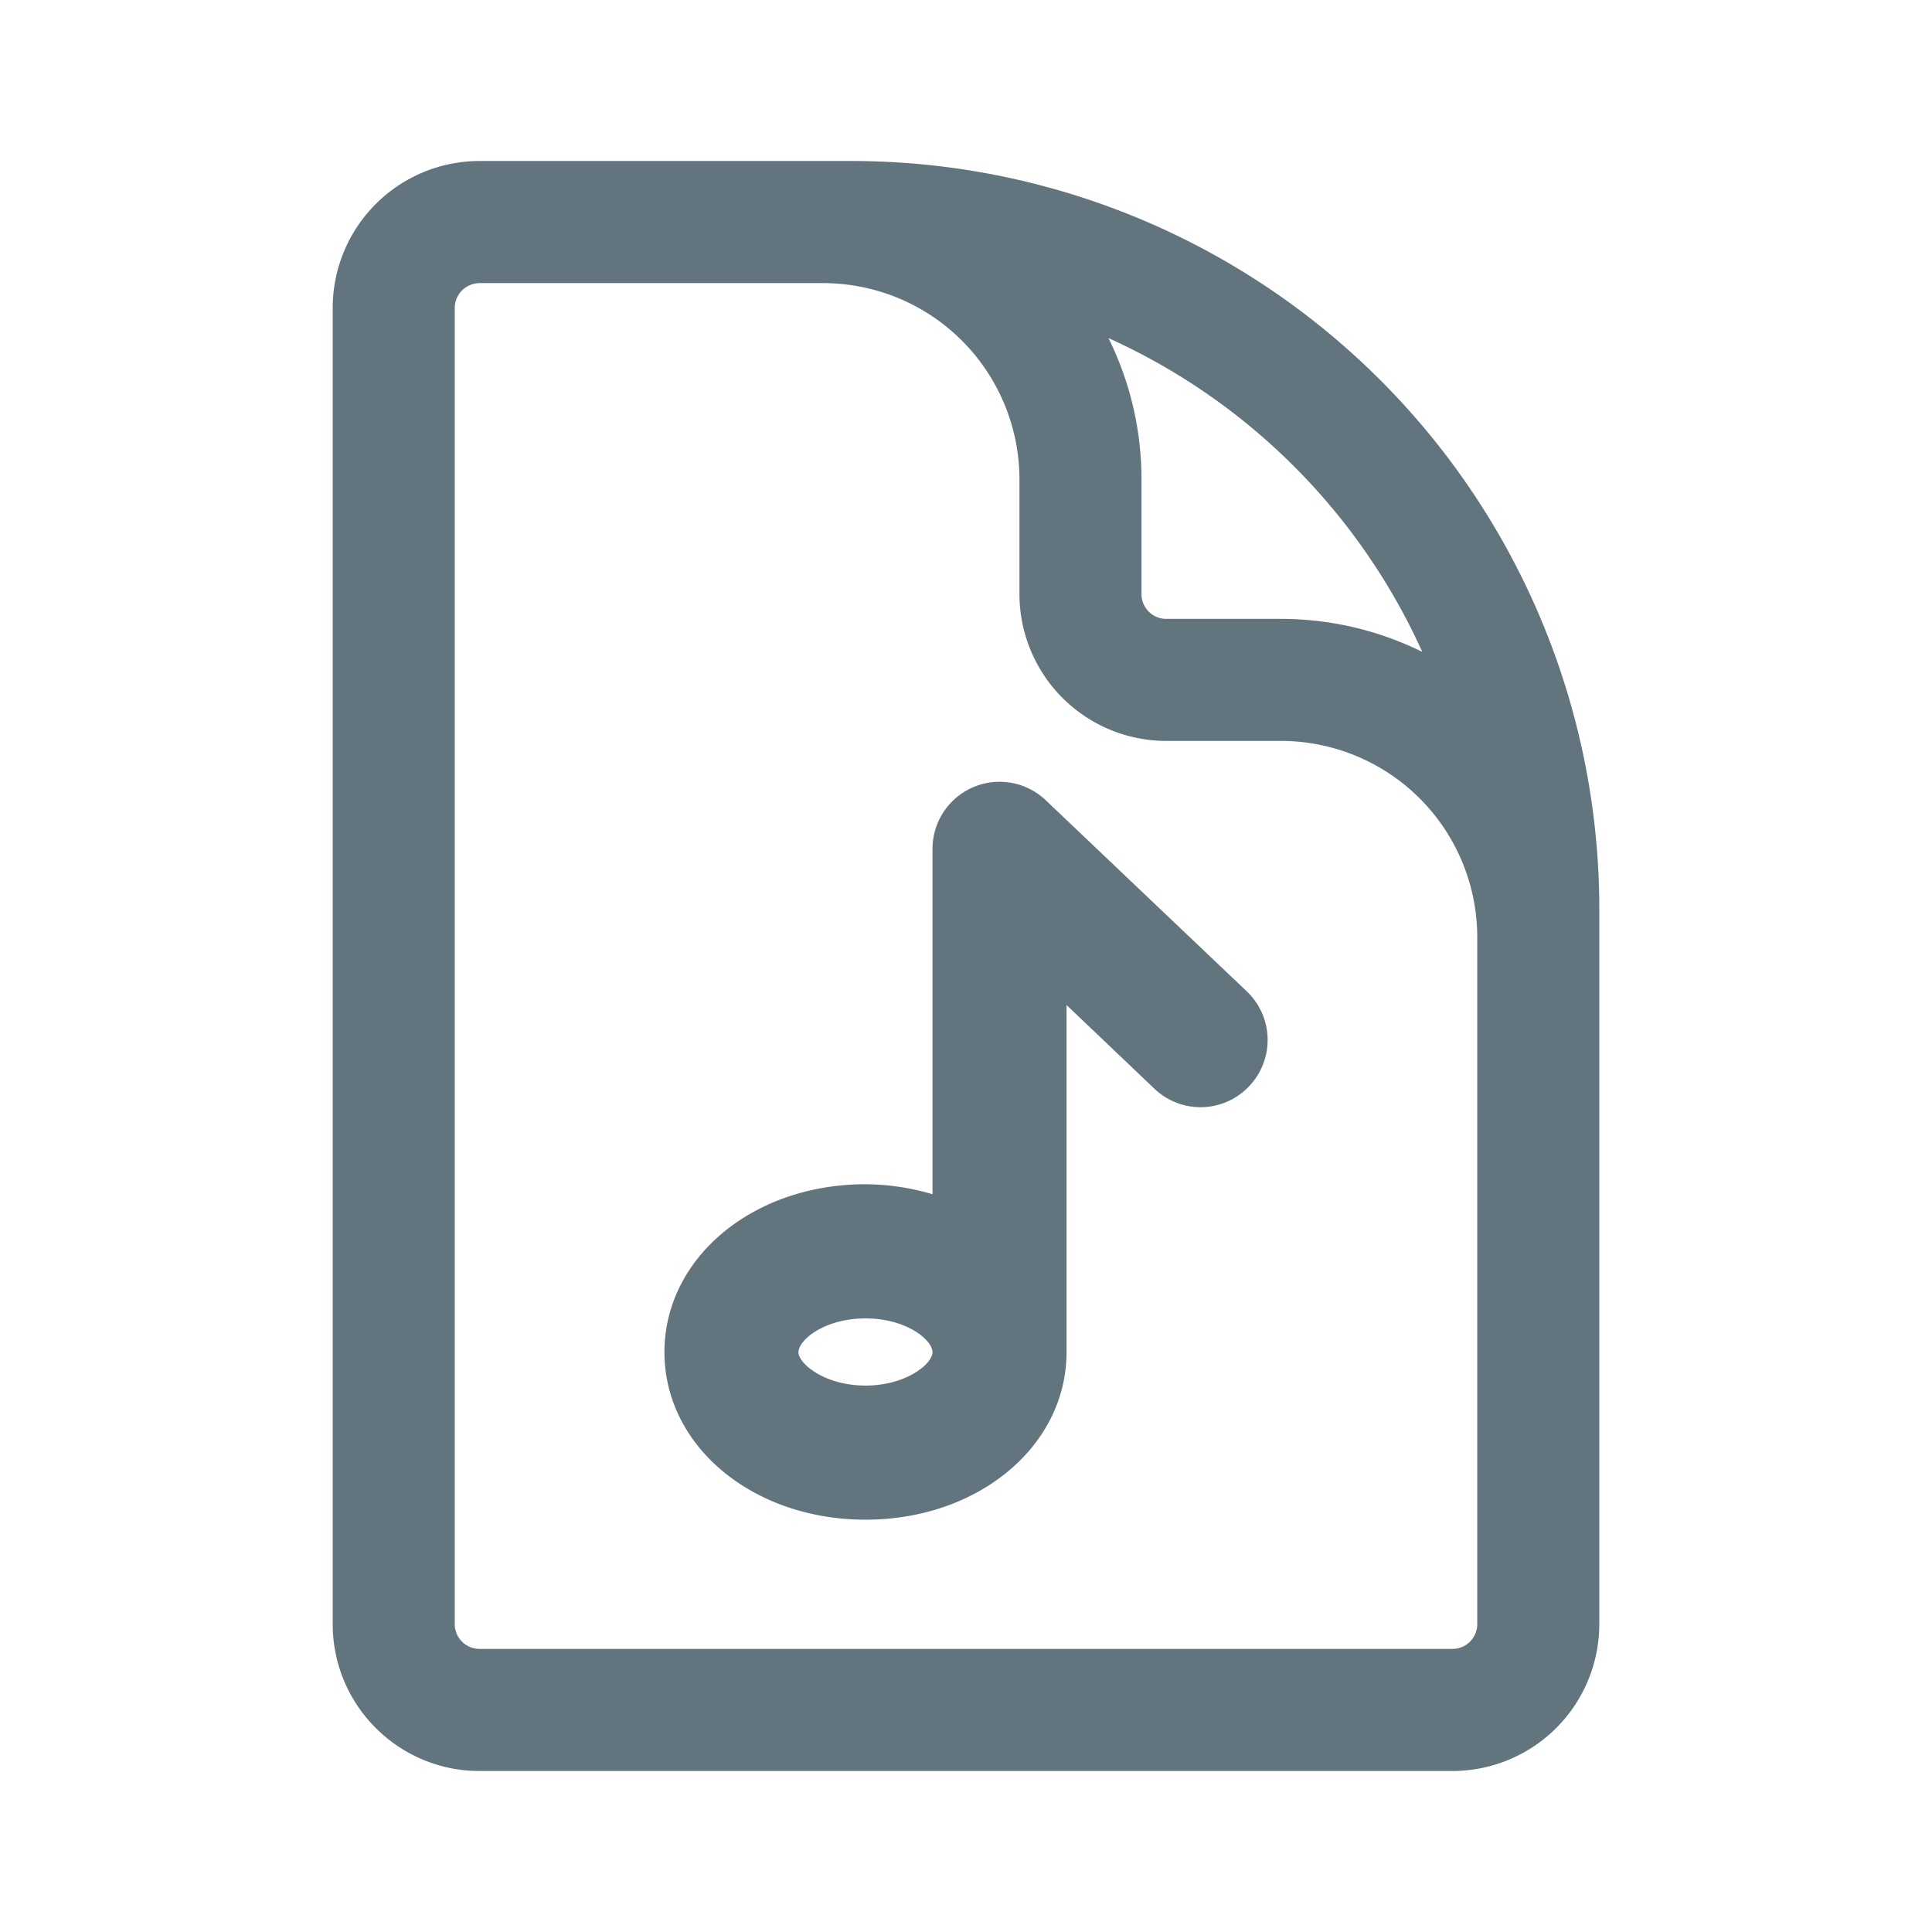 <svg xmlns="http://www.w3.org/2000/svg" fill="none" viewBox="0 0 24 24"><path fill="#62757E" fill-rule="evenodd" d="M5.957 3.517a.31.31 0 0 0-.308.308v16.35c0 .17.138.308.308.308h12.086c.17 0 .308-.137.308-.308v-8.53a2.44 2.44 0 0 0-2.44-2.441h-1.423a1.825 1.825 0 0 1-1.824-1.825V5.957a2.44 2.44 0 0 0-2.441-2.44zm0-1.517a1.825 1.825 0 0 0-1.824 1.825v16.35c0 1.008.817 1.825 1.824 1.825h12.086a1.825 1.825 0 0 0 1.824-1.825V11.29A9.29 9.29 0 0 0 10.578 2zm7.813 2.2c.262.53.41 1.126.41 1.757V7.38c0 .17.138.308.308.308h1.422c.631 0 1.228.148 1.758.41A7.8 7.8 0 0 0 13.77 4.2m-2.186 6.344v4.291a3 3 0 0 0-.832-.124c-1.401 0-2.498.916-2.498 2.086 0 1.168 1.097 2.081 2.498 2.081 1.4 0 2.497-.913 2.497-2.081v-4.312l1.091 1.039a.83.83 0 0 0 1.177-.03.834.834 0 0 0-.03-1.18L12.99 9.94a.833.833 0 0 0-1.406.604m-.832 6.668c-.509 0-.833-.272-.833-.415 0-.147.316-.419.833-.419.515 0 .832.272.832.419 0 .143-.324.415-.832.415" clip-rule="evenodd"/></svg>
